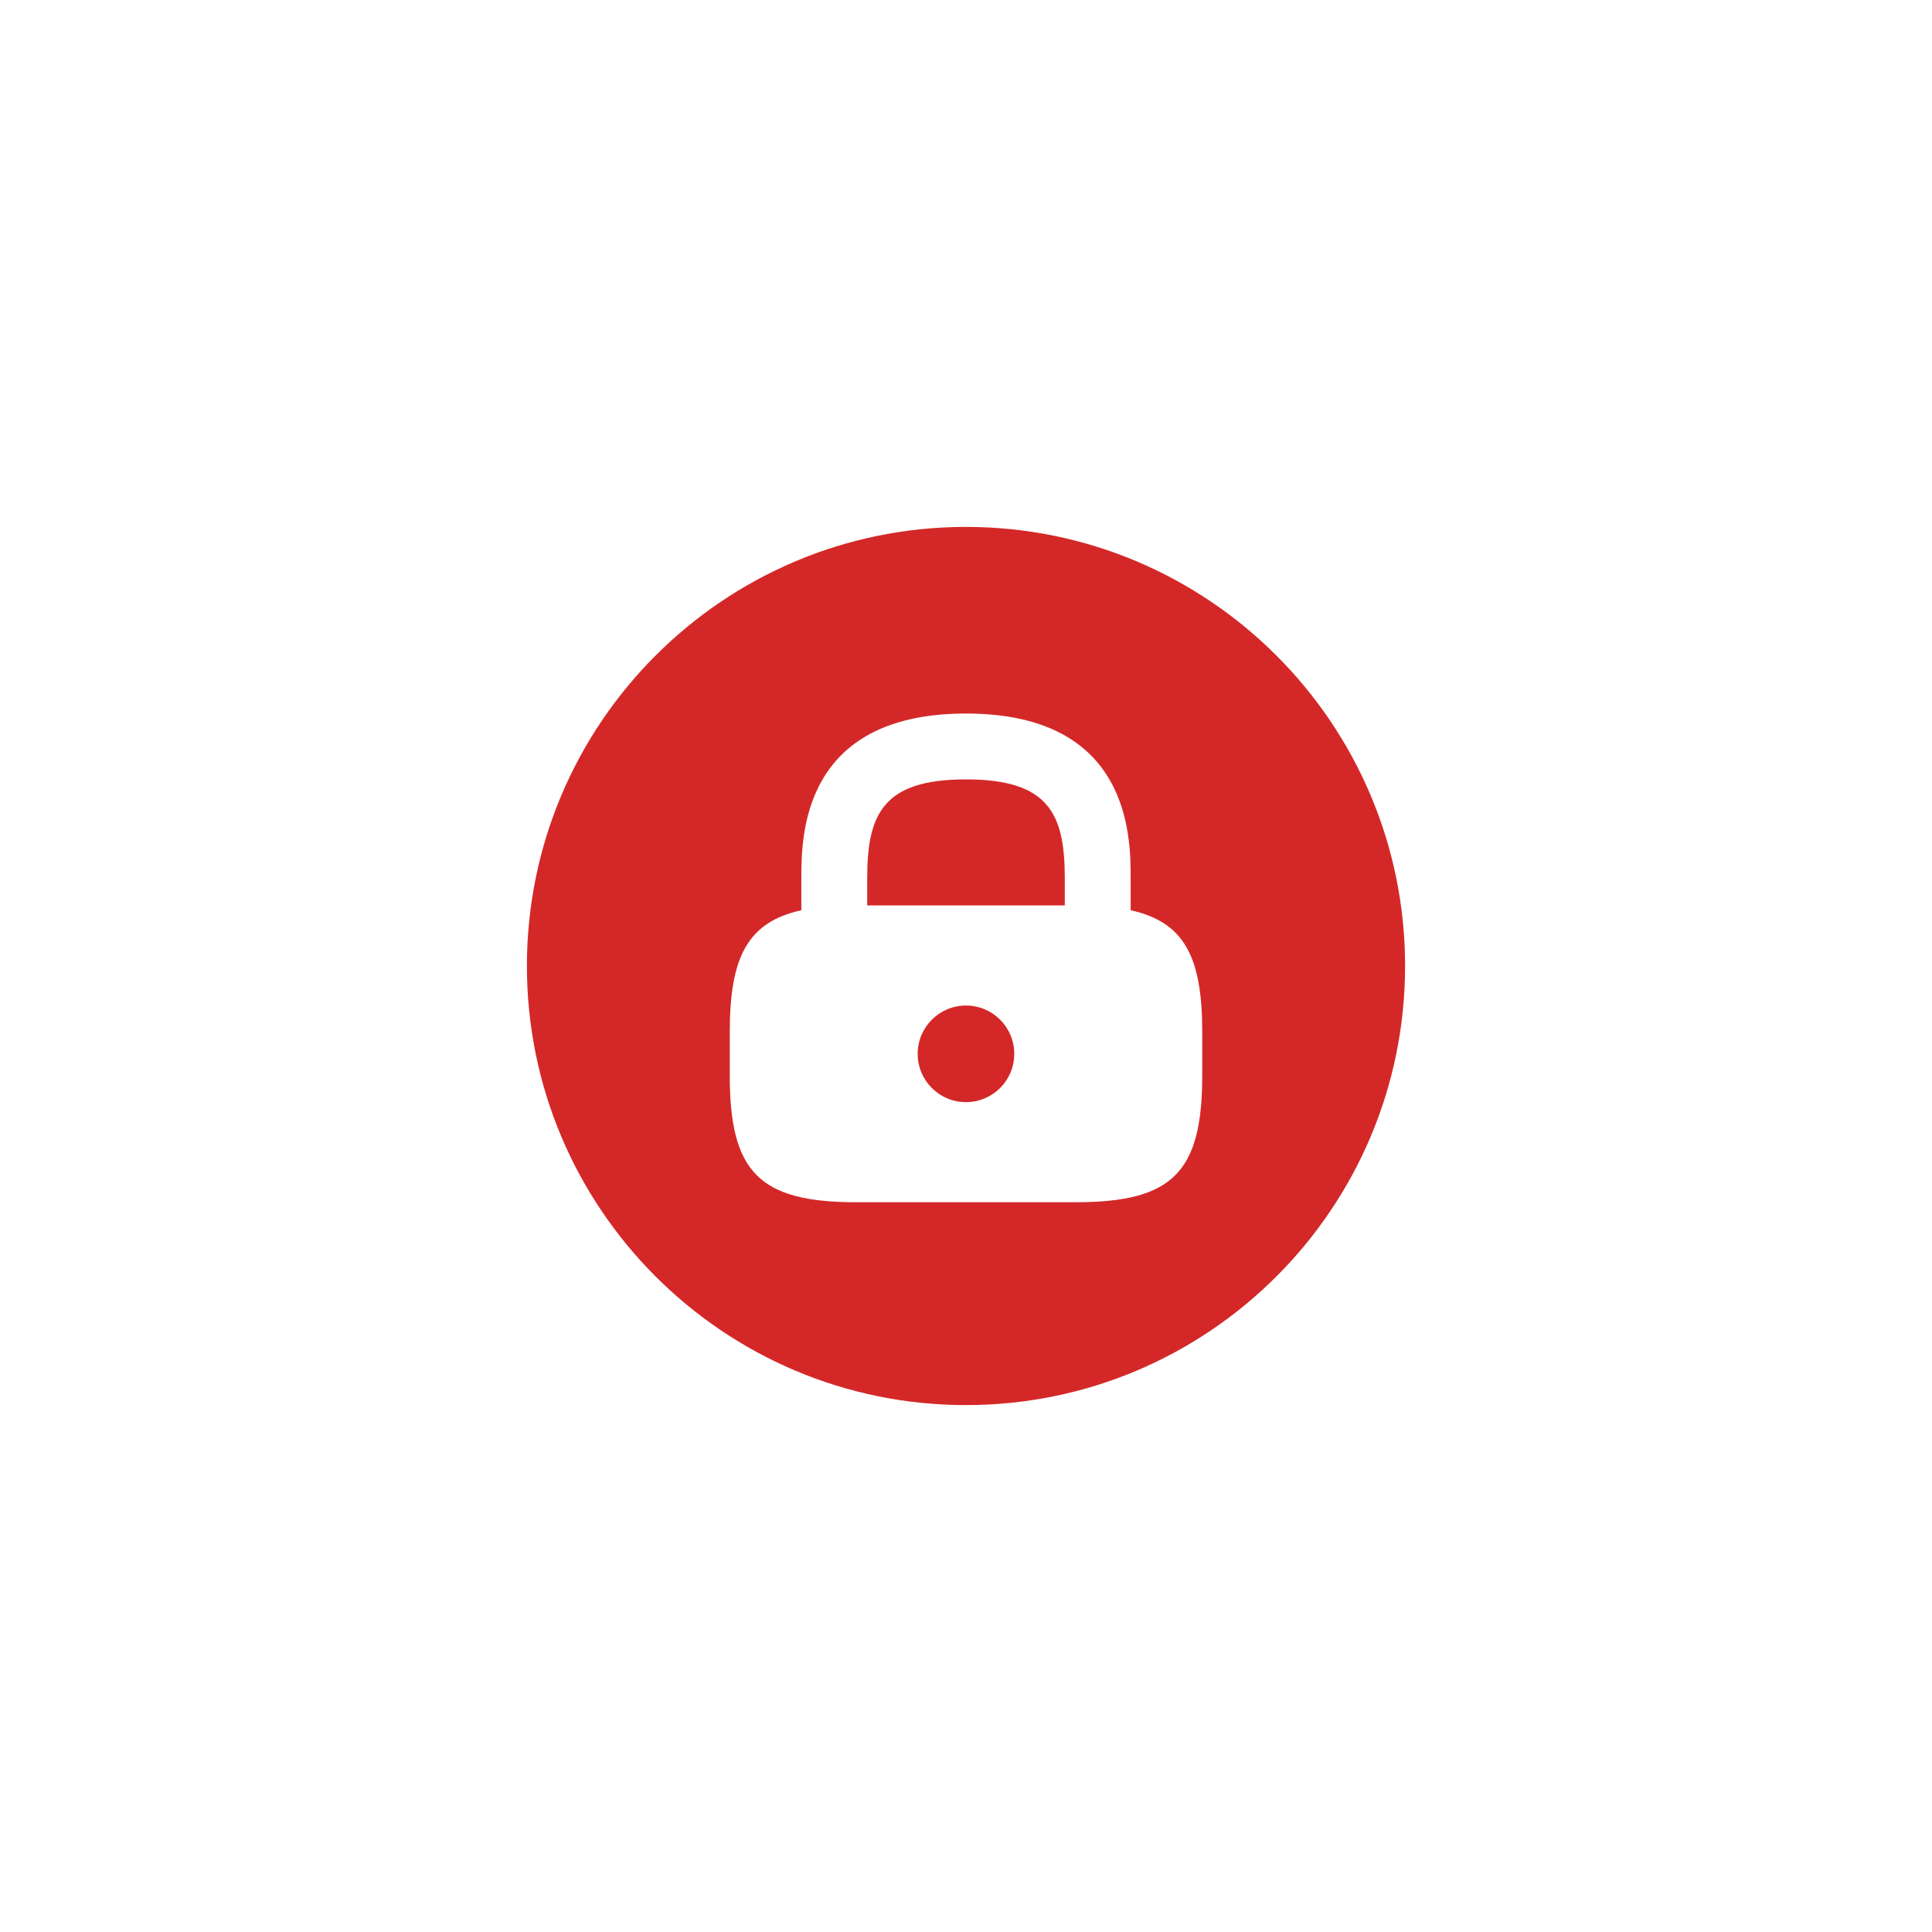 <svg width="88" height="88" viewBox="0 0 88 88" fill="none" xmlns="http://www.w3.org/2000/svg">
<g filter="url(#filter0_d_3054:3236)">
<path d="M44 21.5C40.22 21.5 39.5 23.08 39.5 26V27.24H48.5V26C48.5 23.08 47.78 21.5 44 21.5Z" fill="#D42828"/>
<path d="M43.999 36.201C45.214 36.201 46.199 35.216 46.199 34.001C46.199 32.786 45.214 31.801 43.999 31.801C42.784 31.801 41.799 32.786 41.799 34.001C41.799 35.216 42.784 36.201 43.999 36.201Z" fill="#D42828"/>
<path d="M44 10C32.96 10 24 18.96 24 30C24 41.04 32.96 50 44 50C55.04 50 64 41.04 64 30C64 18.96 55.04 10 44 10ZM54.76 35C54.76 39.4 53.4 40.76 49 40.76H39C34.6 40.76 33.24 39.4 33.24 35V33C33.24 29.58 34.06 28 36.5 27.46V26C36.5 24.14 36.5 18.5 44 18.5C51.5 18.5 51.5 24.14 51.5 26V27.46C53.94 28 54.76 29.58 54.76 33V35Z" fill="#D42828"/>
</g>
<defs>
<filter id="filter0_d_3054:3236" x="-4" y="-4" width="96" height="96" filterUnits="userSpaceOnUse" color-interpolation-filters="sRGB">
<feFlood flood-opacity="0" result="BackgroundImageFix"/>
<feColorMatrix in="SourceAlpha" type="matrix" values="0 0 0 0 0 0 0 0 0 0 0 0 0 0 0 0 0 0 127 0" result="hardAlpha"/>
<feOffset dy="14"/>
<feGaussianBlur stdDeviation="12"/>
<feComposite in2="hardAlpha" operator="out"/>
<feColorMatrix type="matrix" values="0 0 0 0 1 0 0 0 0 0 0 0 0 0 0.192 0 0 0 0.62 0"/>
<feBlend mode="normal" in2="BackgroundImageFix" result="effect1_dropShadow_3054:3236"/>
<feBlend mode="normal" in="SourceGraphic" in2="effect1_dropShadow_3054:3236" result="shape"/>
</filter>
</defs>
</svg>
